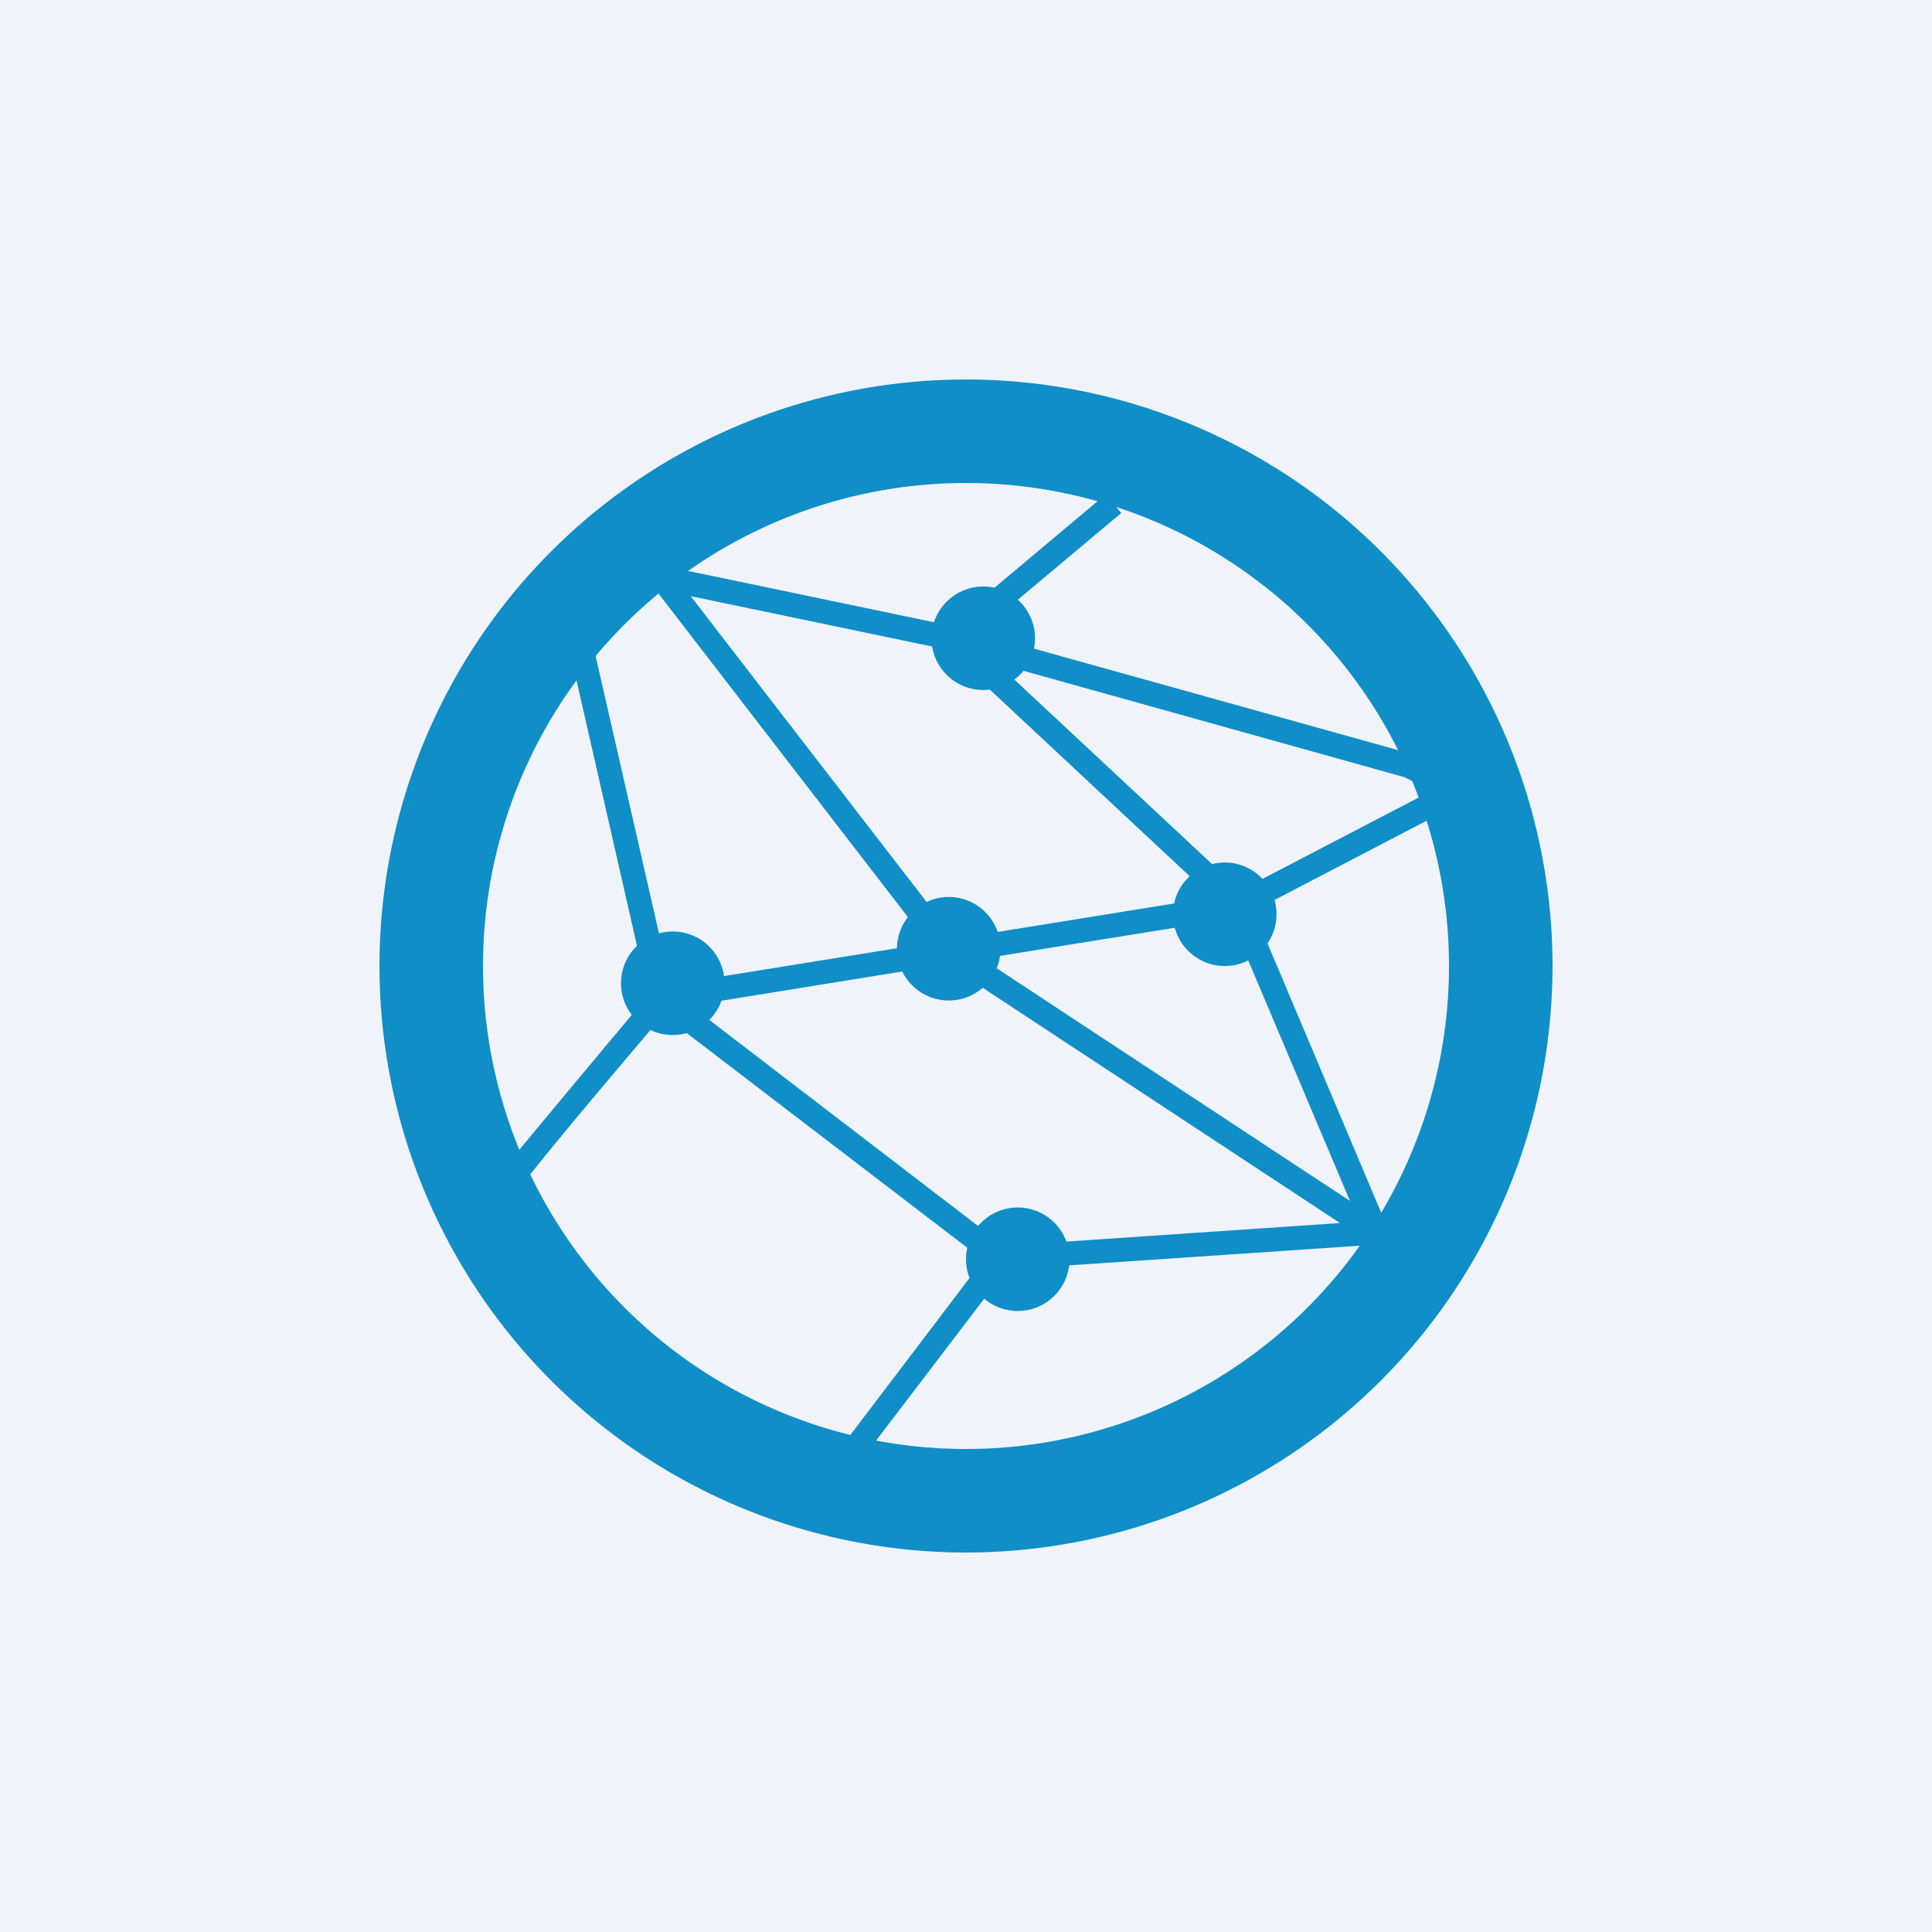 <!-- by TradeStack --><svg viewBox="0 0 56 56" xmlns="http://www.w3.org/2000/svg"><path fill="#F0F3FA" d="M0 0h56v56H0z"/><path fill-rule="evenodd" d="M28 45a17 17 0 1 0 0-34 17 17 0 0 0 0 34Zm0-3a14 14 0 1 0 0-28 14 14 0 0 0 0 28Z" fill="#0F8EC7"/><circle cx="28.5" cy="18.5" r="1.5" fill="#0F8EC7"/><circle cx="35.5" cy="26.5" r="1.5" fill="#0F8EC7"/><circle cx="27.5" cy="27.5" r="1.5" fill="#0F8EC7"/><circle cx="19.5" cy="28.5" r="1.5" fill="#0F8EC7"/><circle cx="29.5" cy="36.5" r="1.5" fill="#0F8EC7"/><path d="m28.35 18.35 4.15-3.48-.45-.54-4.53 3.8-9.2-1.92 8.58 11.13-7.46 1.2-2.28-9.98-.68.15 2.31 10.14a799.83 799.83 0 0 0-4.12 4.94l.56.42.01-.01c1.3-1.63 2.65-3.2 3.98-4.78l9.28 7.1-3.88 5.11.55.42 4-5.25 11.24-.76-4.07-9.64 6.64-3.46-2-1.07-12.63-3.52Zm7.6 7.46-7.05-6.58 11.82 3.3.76.4-5.53 2.88Zm-.81.2-7.46 1.2-7.66-9.93 7.43 1.55 7.69 7.18Zm-7.69 1.94 11.39 7.5-9.74.66-9.08-6.96 7.43-1.2Zm11.68 6.86-10.66-7.02 7.2-1.16 3.46 8.18Z" fill="#0F8EC7"/></svg>